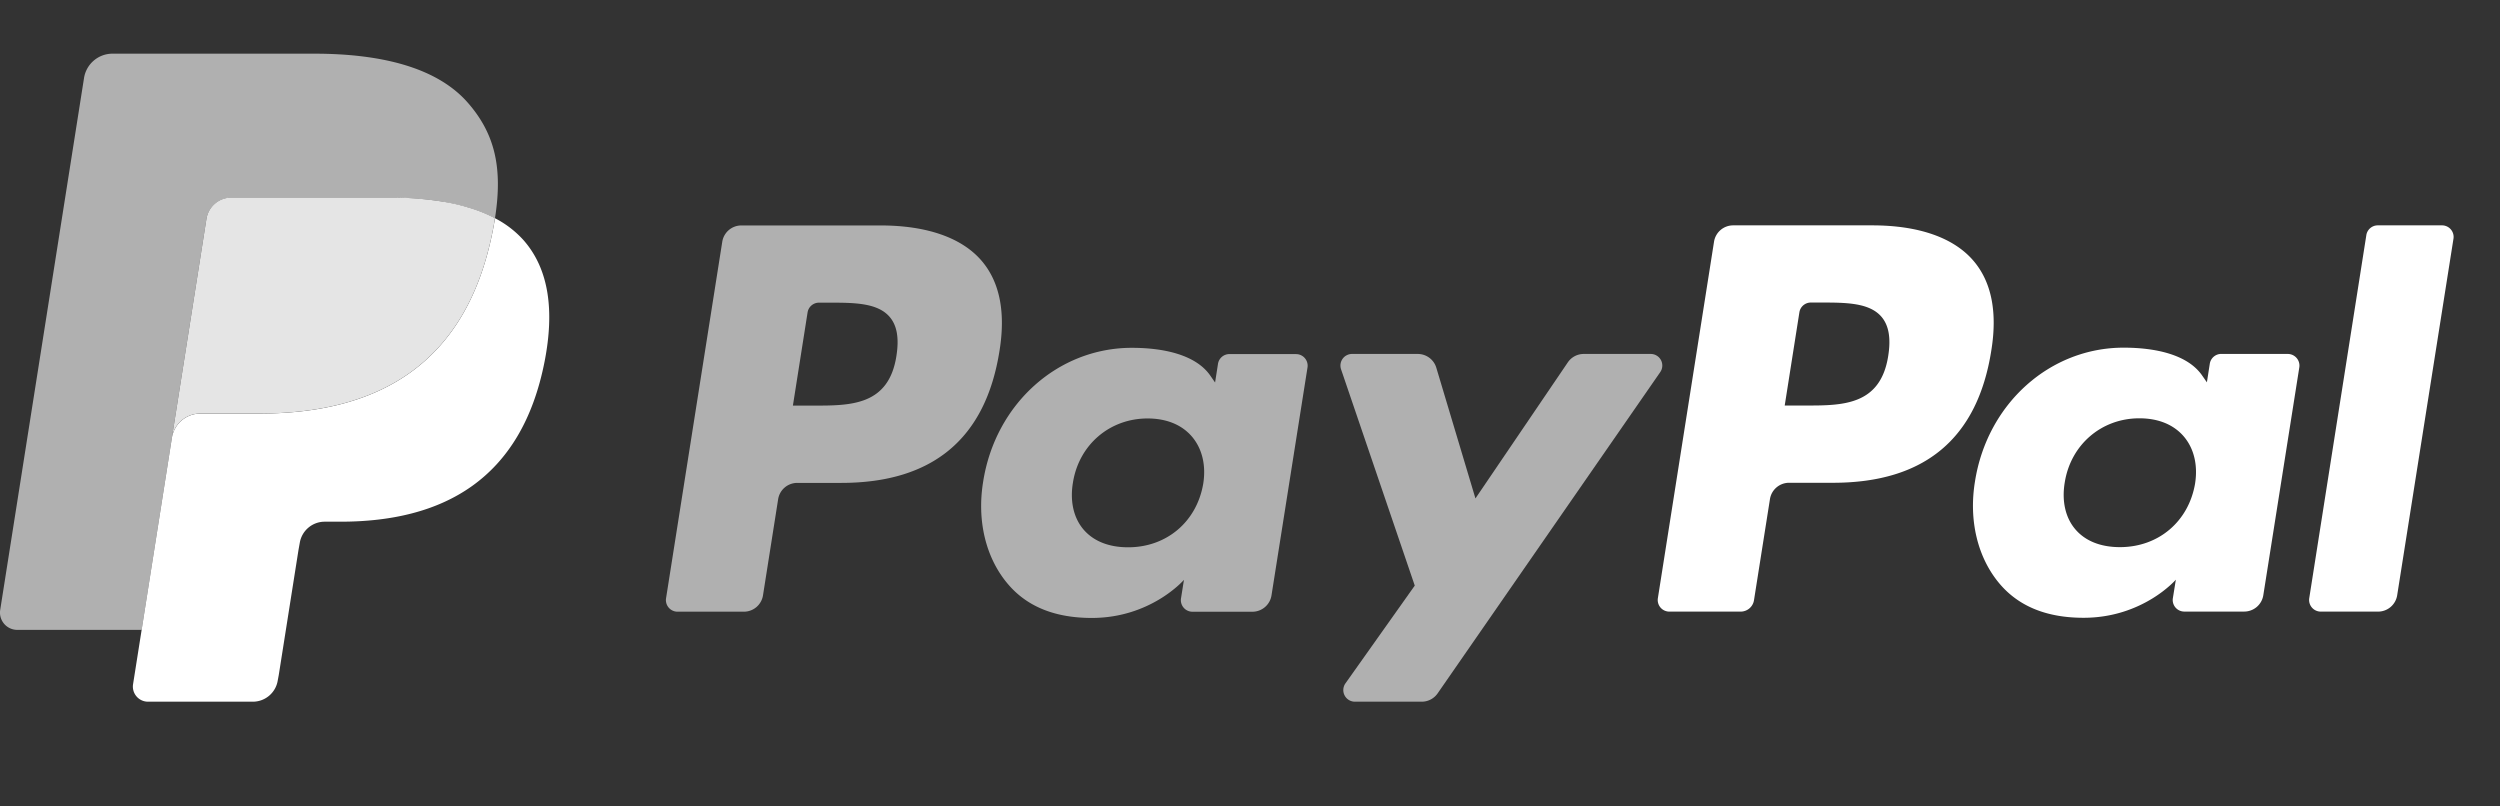 <svg width="62" height="20" fill="none" xmlns="http://www.w3.org/2000/svg"><rect width="100%" height="100%" fill="#333333" stroke="none"/><path d="M46.829 8.819c-.189 1.238-1.134 1.238-2.048 1.238h-.52l.364-2.312a.287.287 0 0 1 .284-.242h.239c.622 0 1.21 0 1.513.354.181.213.236.527.168.962zm-.398-3.23h-3.449a.48.48 0 0 0-.474.405l-1.393 8.842a.288.288 0 0 0 .283.332h1.77c.165 0 .306-.12.331-.283l.396-2.508a.48.48 0 0 1 .473-.404h1.091c2.272 0 3.583-1.099 3.925-3.278.155-.952.007-1.701-.44-2.225-.49-.576-1.36-.881-2.513-.881" fill="#fff"/><path d="M22.232 8.821c-.188 1.238-1.134 1.238-2.048 1.238h-.52l.364-2.311a.287.287 0 0 1 .284-.242h.239c.622 0 1.21 0 1.513.354.182.212.236.527.168.961zm-.398-3.23h-3.448a.48.48 0 0 0-.474.405l-1.394 8.842a.288.288 0 0 0 .284.332h1.647a.48.48 0 0 0 .473-.404l.376-2.386a.479.479 0 0 1 .474-.404h1.09c2.273 0 3.583-1.1 3.926-3.278.154-.953.006-1.702-.44-2.226-.49-.576-1.36-.881-2.514-.881zm8.006 6.405c-.16.943-.908 1.577-1.863 1.577-.48 0-.863-.154-1.11-.446-.244-.29-.335-.701-.258-1.16.148-.935.91-1.589 1.85-1.589.47 0 .85.156 1.101.45.253.297.353.711.28 1.168zm2.302-3.215H30.49a.287.287 0 0 0-.284.243l-.072.462-.116-.167c-.357-.52-1.155-.693-1.95-.693-1.825 0-3.383 1.383-3.686 3.321-.158.968.066 1.893.615 2.538.503.593 1.222.84 2.08.84 1.47 0 2.285-.945 2.285-.945l-.073.459a.287.287 0 0 0 .284.332h1.486a.48.48 0 0 0 .474-.405l.893-5.652a.287.287 0 0 0-.285-.332" fill="#B0B0B0"/><path d="M54.438 11.992c-.16.943-.909 1.577-1.864 1.577-.479 0-.863-.154-1.109-.446-.245-.289-.336-.701-.259-1.16.149-.935.91-1.589 1.85-1.589.47 0 .85.156 1.102.45.253.297.352.711.28 1.168zm2.301-3.215h-1.651a.288.288 0 0 0-.285.243l-.072.462-.116-.167c-.357-.52-1.154-.693-1.95-.693-1.824 0-3.382 1.383-3.686 3.321-.158.968.067 1.893.615 2.538.504.592 1.223.84 2.08.84 1.471 0 2.287-.945 2.287-.945l-.074.459a.287.287 0 0 0 .283.332h1.486a.48.48 0 0 0 .474-.405l.893-5.652a.289.289 0 0 0-.284-.332" fill="#fff"/><path d="M40.937 8.778h-1.66a.477.477 0 0 0-.396.21l-2.29 3.373-.97-3.24a.48.48 0 0 0-.46-.343h-1.63a.288.288 0 0 0-.273.38l1.828 5.365-1.72 2.426a.288.288 0 0 0 .235.453h1.659a.48.48 0 0 0 .393-.206l5.52-7.966a.287.287 0 0 0-.236-.452z" fill="#B0B0B0"/><path d="M58.685 5.832l-1.416 9.004a.289.289 0 0 0 .284.332h1.423a.48.48 0 0 0 .474-.405l1.396-8.842a.287.287 0 0 0-.284-.332h-1.593a.287.287 0 0 0-.284.242" fill="#fff"/><path d="M5.12 5.431a.626.626 0 0 1 .617-.528h3.917c.463 0 .896.03 1.291.094.216.035.43.082.64.143.24.067.47.16.69.275.197-1.25 0-2.101-.677-2.872-.745-.848-2.09-1.212-3.81-1.212H2.79a.715.715 0 0 0-.706.603L.005 15.125a.429.429 0 0 0 .424.496h3.084l.774-4.913.833-5.277z" fill="#B0B0B0"/><path d="M12.276 5.412a8.05 8.05 0 0 1-.052.293c-.658 3.382-2.912 4.552-5.791 4.552H4.967a.712.712 0 0 0-.704.603l-.75 4.758-.213 1.35a.375.375 0 0 0 .37.434h2.6c.308 0 .57-.224.618-.527l.025-.133.49-3.105.031-.172a.626.626 0 0 1 .618-.527h.39c2.518 0 4.49-1.023 5.066-3.983.24-1.236.115-2.268-.52-2.994a2.483 2.483 0 0 0-.712-.549z" fill="#fff"/><path d="M11.586 5.137a4.537 4.537 0 0 0-.641-.142A8.076 8.076 0 0 0 9.653 4.9H5.737a.624.624 0 0 0-.617.528l-.833 5.278-.024.153a.712.712 0 0 1 .704-.603h1.465c2.88 0 5.134-1.17 5.792-4.552.02-.1.036-.197.051-.293a3.558 3.558 0 0 0-.69-.274" fill="#E5E5E5"/></svg>